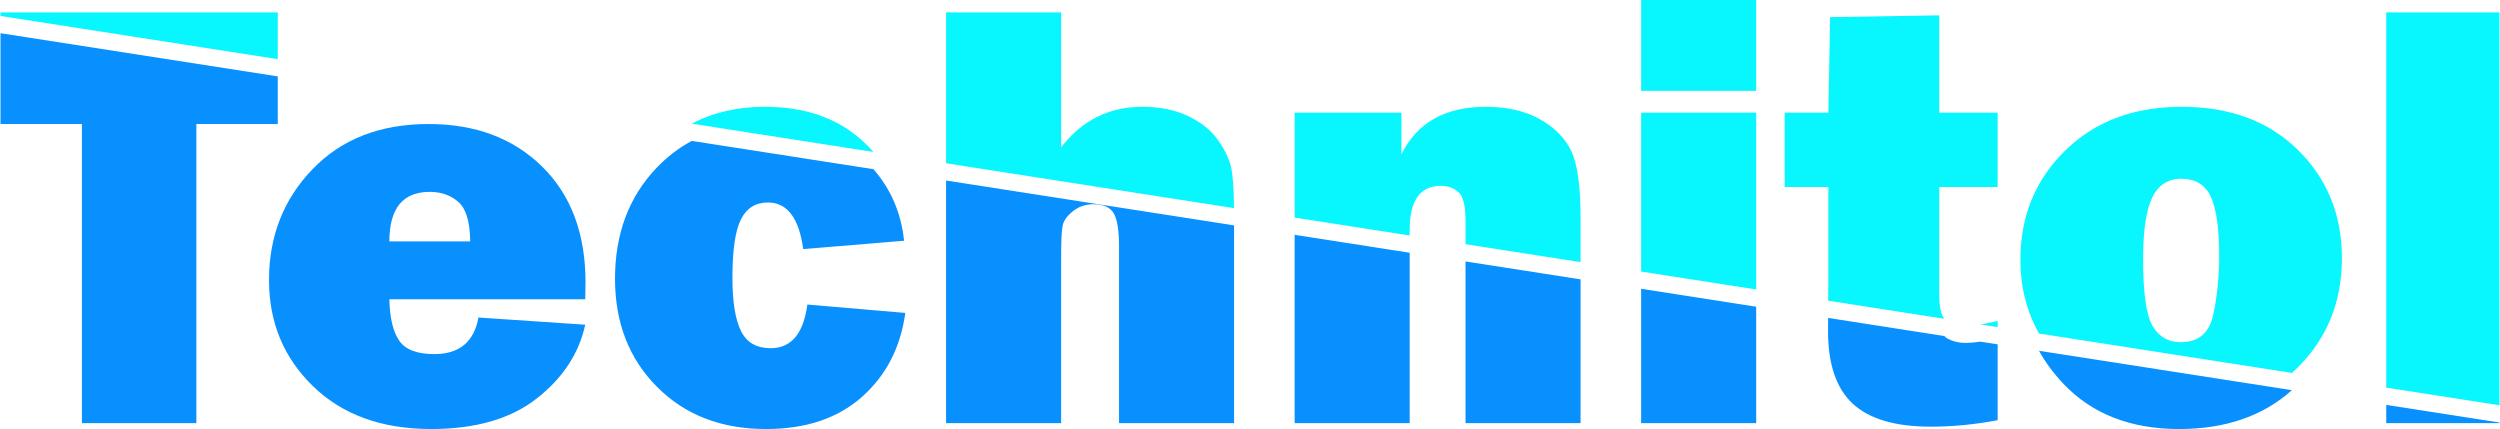 <?xml version="1.0" encoding="UTF-8"?>
<!DOCTYPE svg PUBLIC "-//W3C//DTD SVG 1.0//EN" "http://www.w3.org/TR/2001/REC-SVG-20010904/DTD/svg10.dtd">
<!-- Creator: CorelDRAW -->
<svg xmlns="http://www.w3.org/2000/svg" xml:space="preserve" width="4.347in" height="0.746in" version="1.0" style="shape-rendering:geometricPrecision; text-rendering:geometricPrecision; image-rendering:optimizeQuality; fill-rule:evenodd; clip-rule:evenodd"
viewBox="0 0 9188.97 1577.56"
 xmlns:xlink="http://www.w3.org/1999/xlink"
 xmlns:xodm="http://www.corel.com/coreldraw/odm/2003">
 <defs>
  <style type="text/css">
   <![CDATA[
    .fil0 {fill:#08f7ff}
    .fil1 {fill:#0890ff}
    #Layer_x0020_1{width: 100px}
   ]]>
  </style>
 </defs>
 <g id="Layer_x0020_1">
  <path class="fil0" d="M9188.97 1490.18l-416.5 -64.89 0 -1379.74 416.5 0 0 1444.63zm-763.29 -118.91l-930.12 -144.89c-45.55,-81.86 -68.39,-172.01 -68.39,-270.46 0,-160.89 54.95,-295.02 164.86,-402.39 109.55,-107.38 252.35,-160.89 428.42,-160.89 177.15,0 319.61,52.79 427.34,158.71 107.74,105.94 161.61,238.62 161.61,398.42 0,160.89 -54.59,295.02 -163.77,402.76 -6.52,6.44 -13.17,12.68 -19.96,18.73zm-1082.03 -168.56l-63.36 -9.87c19.61,-2.9 40.73,-7.15 63.36,-12.77l0 22.64zm-195.95 -30.52l-427.28 -66.57 0.67 -77.39 0 -340.57 -160.53 0 0 -273.32 160.53 0 6.51 -351.42 401.31 -6.51 0 357.93 214.75 0 0 273.32 -214.75 0 0 397.33c0,42.76 6.21,71.76 18.8,87.2zm-691.99 -107.8l-423.01 -65.9 0 -584.15 423.01 0 0 650.05zm-645.71 -100.59l-423.01 -65.89 0 -84.07c0,-56.04 -8.31,-91.47 -25.67,-107.01 -17.35,-15.55 -38.68,-23.5 -64.71,-23.5 -76.65,0 -114.97,53.87 -114.97,161.24l0 21.34 -423.01 -65.89 0 -385.67 392.64 0 0 152.56c57.84,-116.06 161.24,-174.26 309.84,-174.26 78.46,0 144.26,15.18 198.49,45.19 53.87,30.01 92.56,68.7 115.69,116.42 23.14,47.73 34.71,130.51 34.71,248.38l0 161.16zm-1274.2 -198.5l-1058.84 -164.95 0 -554.79 423.01 0 0 496.4c76.29,-99.43 176.07,-149.32 298.99,-149.32 62.19,0 116.78,10.84 163.78,32.17 47,21.69 83.15,49.53 108.82,83.16 25.31,33.99 42.3,66.88 51.34,98.7 7.83,28.73 12.13,81.6 12.89,158.62zm-1325.85 -206.54l-667.87 -104.05c77.94,-41.38 167.67,-62.06 269.29,-62.06 144.98,0 262.84,40.49 354.31,121.47 15.94,14.24 30.7,29.11 44.27,44.64zm-2190.39 -341.23l-1019.55 -158.83 0 -13.14 1019.55 0 0 171.97zm5436.16 -217.52l0 334.07 -423.01 0 0 -334.07 423.01 0zm1561.5 1258.18c65.08,0 105.21,-33.99 119.31,-102.32 14.46,-67.97 21.69,-139.2 21.69,-213.31 0,-101.23 -10.13,-173.9 -30.37,-218.37 -20.61,-44.47 -56.76,-66.88 -109.55,-66.88 -48.45,0 -83.88,23.13 -106.29,69.05 -22.42,45.91 -33.63,121.47 -33.63,226.69 0,123.65 11.58,205.36 34.71,245.13 23.14,40.13 57.84,60.02 104.12,60.02z"/>
  <path class="fil1" d="M9188.97 1553.59l-416.5 -64.89 0 67.16 416.5 0 0 -2.27zm-763.29 -118.91l-930.12 -144.89c23.72,42.61 53.58,82.97 89.6,121.09 105.21,111 246.93,166.68 425.54,166.68 170.31,0 308.34,-47.63 414.98,-142.88zm-1082.03 -168.56l-63.36 -9.87c-20.79,3.06 -39.9,4.59 -57.39,4.59 -21.69,0 -43.02,-5.06 -63.27,-15.55 -4.47,-2.2 -8.45,-5.43 -11.93,-9.7l-427.28 -66.57 -0.42 48.79c0,122.2 30.73,211.5 91.47,267.18 61.1,56.04 156.55,83.88 286.7,83.88 80.26,0 162.33,-7.96 245.49,-23.86l0 -278.9zm-887.95 -138.33l-423.01 -65.9 0 493.97 423.01 0 0 -428.07zm-645.71 -100.59l-423.01 -65.89 0 594.55 423.01 0 0 -528.66zm-628.36 -97.89l-423.01 -65.89 0 692.44 423.01 0 0 -626.55zm-645.84 -100.61l-1058.84 -164.95 0 892.11 423.01 0 0 -609.56c0,-58.93 1.81,-97.25 5.43,-115.69 3.25,-18.44 15.9,-36.16 37.24,-53.51 21.69,-17.35 46.64,-26.03 75.56,-26.03 37.23,0 62.18,11.21 75.2,33.26 13.02,22.42 19.52,63.27 19.52,122.56l0 648.97 423.01 0 0 -701.4c0,-8.87 -0.04,-17.45 -0.12,-25.76zm-1325.85 -206.54l-667.87 -104.05c-47.4,25.17 -90.43,57.99 -129.13,98.46 -102.32,107.02 -153.3,242.96 -153.3,408.19 0,161.61 51.34,294.29 154.38,397.7 102.67,103.4 236.45,155.1 400.95,155.1 147.15,0 264.64,-39.77 353.59,-118.95 88.58,-79.17 141.36,-181.86 158.36,-308.03l-360.09 -30.73c-14.11,107.02 -59.29,160.53 -135.22,160.53 -51.7,0 -87.85,-20.97 -108.82,-63.27 -20.97,-42.3 -31.46,-107.74 -31.46,-195.6 0,-102.32 10.49,-173.9 31.46,-215.12 20.6,-41.22 53.87,-61.82 99.42,-61.82 70.5,0 113.89,57.12 129.44,171.37l370.95 -30.73c-11.04,-102.31 -48.65,-189.85 -112.64,-263.04zm-2190.39 -341.23l-1019.55 -158.83 0 333.95 299.36 0 0 1099.81 420.83 0 0 -1099.81 299.35 0 0 -175.12zm737.91 886.63l392.63 26.39c-23.13,106.29 -82.79,196.69 -178.59,271.52 -95.45,74.84 -224.88,112.08 -387.94,112.08 -181.5,0 -326.12,-52.43 -434.22,-157.27 -108.1,-104.85 -161.97,-235 -161.97,-390.1 0,-161.25 53.14,-297.19 159.8,-407.82 106.65,-111 249.1,-166.31 426.98,-166.31 172.1,0 311.29,52.06 417.58,156.55 106.29,104.48 159.45,246.57 159.45,426.25 0,14.83 -0.37,35.43 -1.09,61.46l-720.19 0c1.44,68.33 13.37,118.95 36.15,152.21 22.42,32.9 65.44,49.52 129.07,49.52 92.2,0 146.06,-44.83 162.33,-134.49zm-30.37 -279.84c-0.72,-71.94 -15.19,-120.39 -43.39,-144.97 -28.2,-24.95 -63.27,-37.24 -105.2,-37.24 -99.06,0 -148.59,60.74 -148.59,182.21l297.19 0z"/>
 </g>
</svg>
